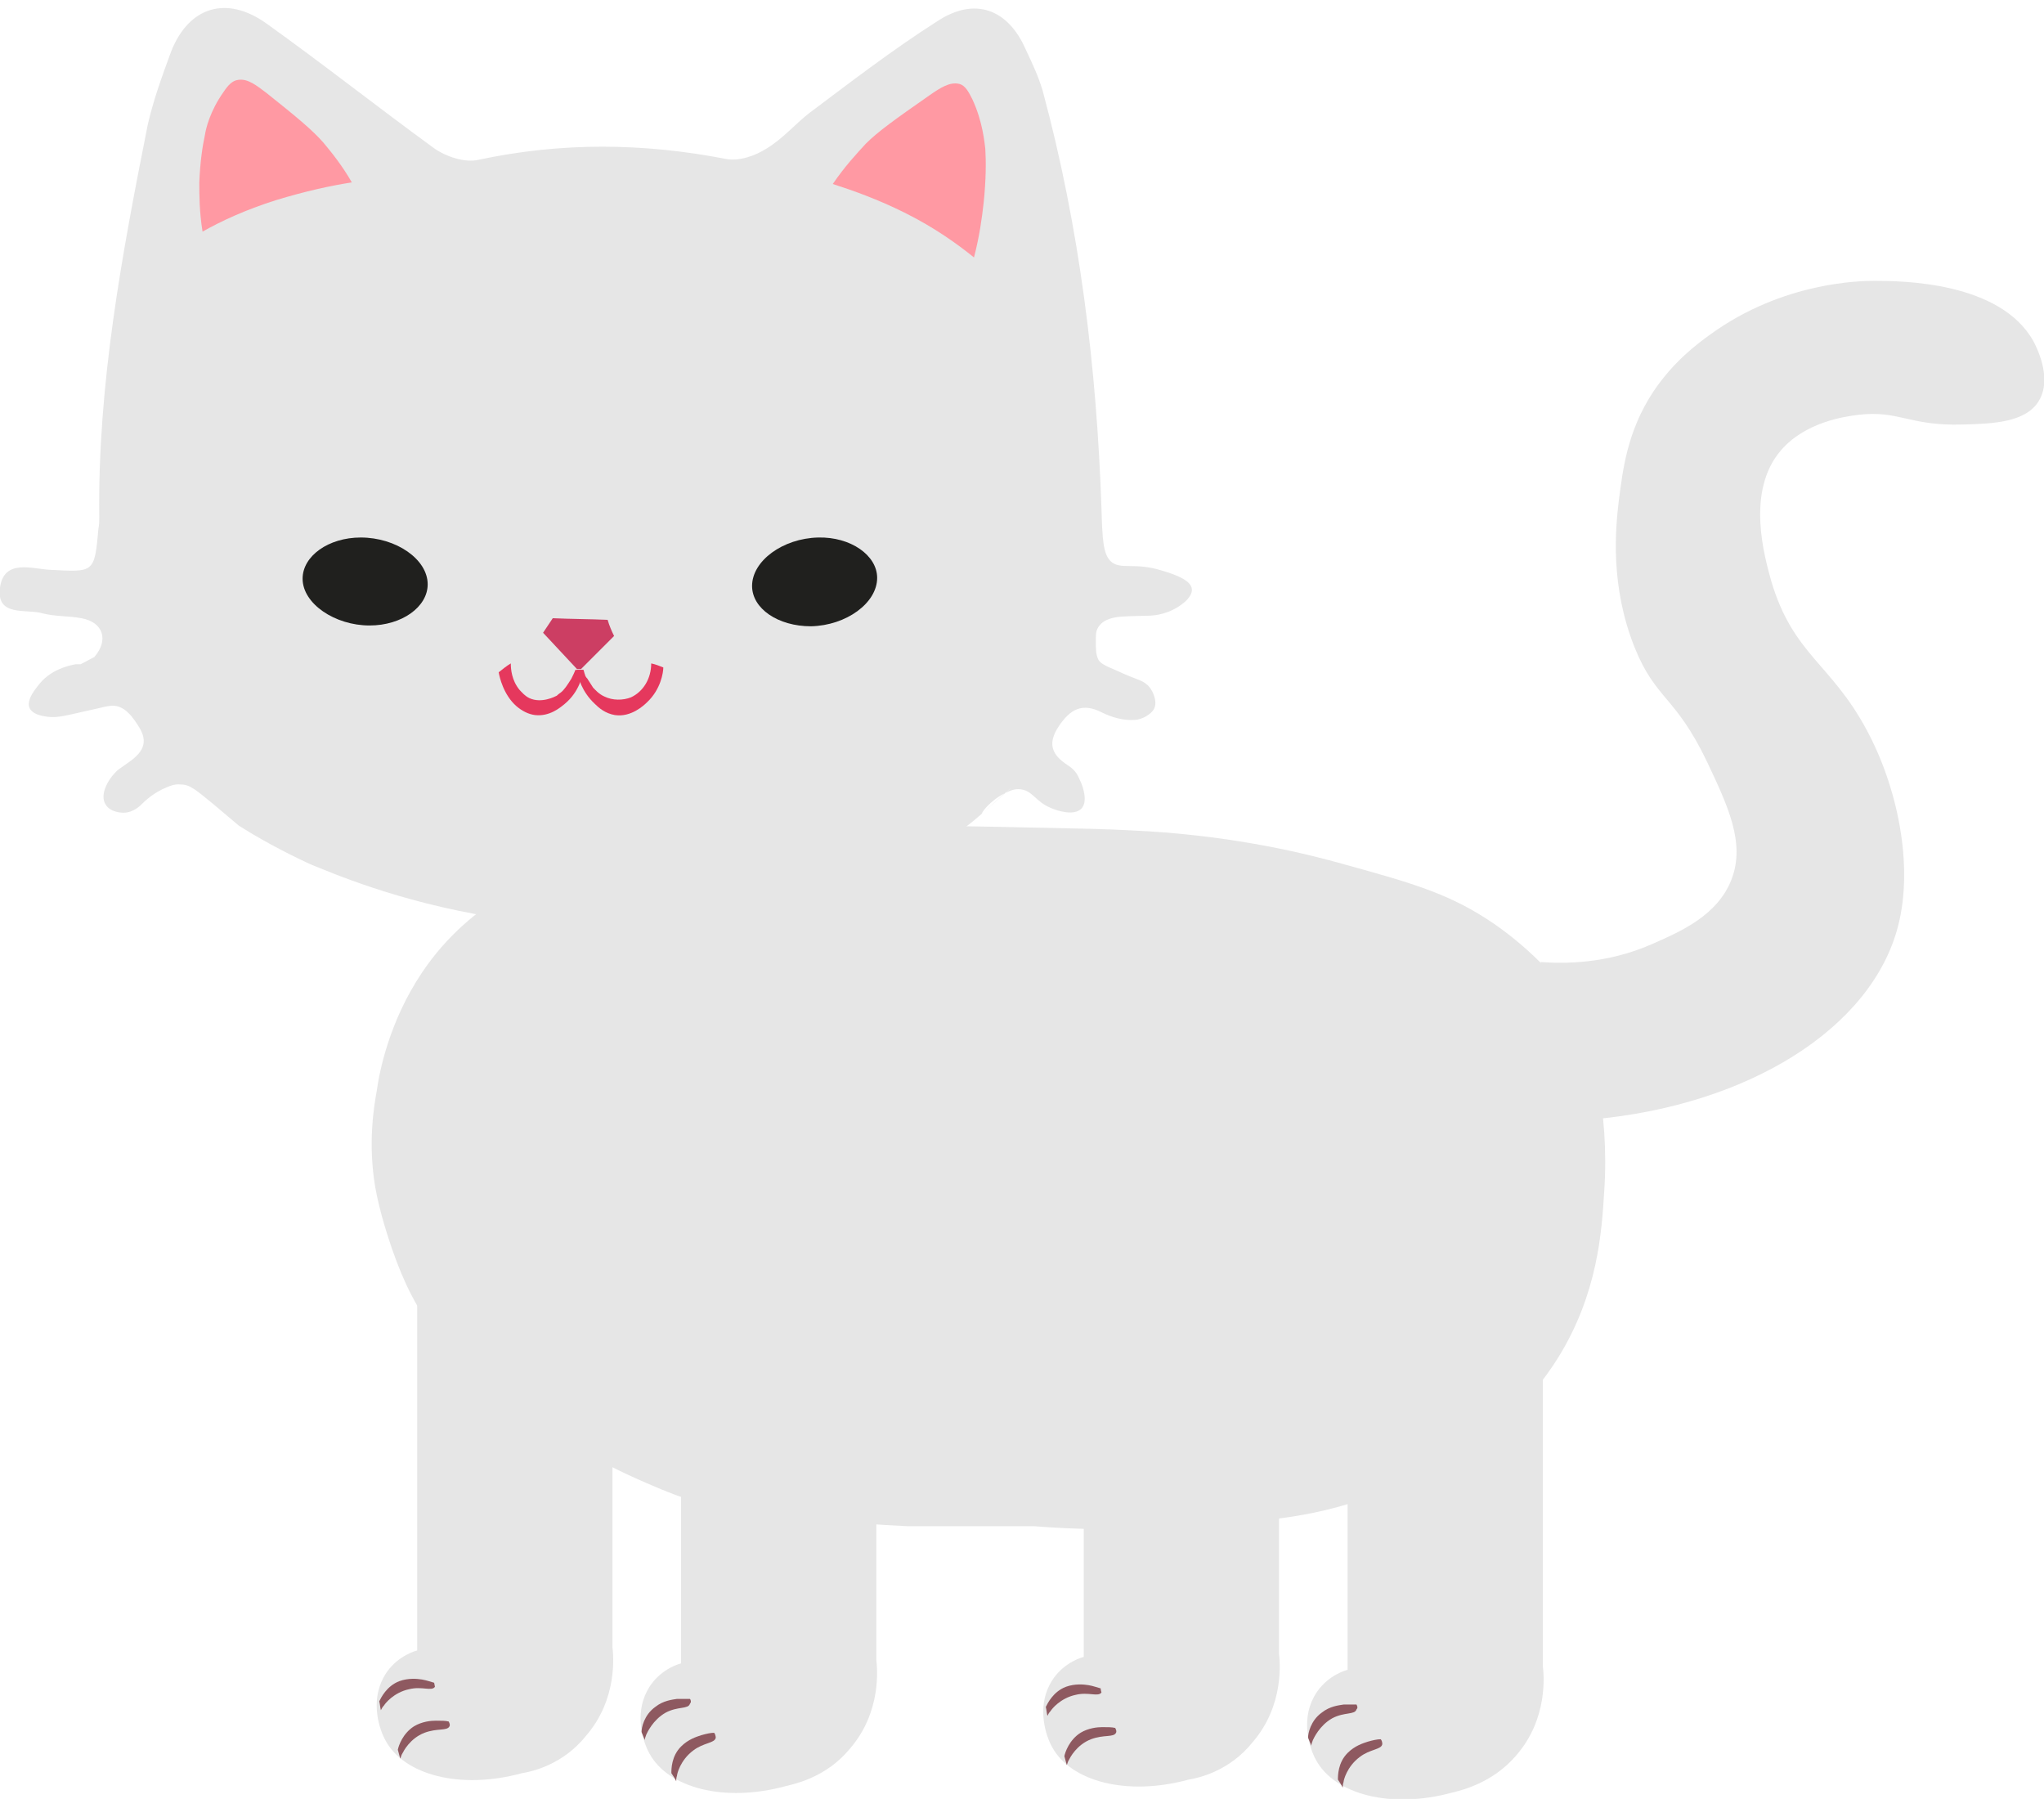<?xml version="1.0" encoding="utf-8"?>
<!-- Generator: Adobe Illustrator 23.0.3, SVG Export Plug-In . SVG Version: 6.00 Build 0)  -->
<svg version="1.1" xmlns="http://www.w3.org/2000/svg" xmlns:xlink="http://www.w3.org/1999/xlink" x="0px" y="0px"
	 viewBox="0 0 253.3 222.9" style="enable-background:new 0 0 253.3 222.9;" xml:space="preserve">
<style type="text/css">
	.st0{display:none;}
	.st1{display:inline;fill:#E6E6E6;}
	.st2{display:inline;}
	.st3{fill:#E6E6E6;}
	.st4{fill:#20201E;}
	.st5{fill:#CC3E63;}
	.st6{fill:#E5385D;}
	.st7{fill:#FF99A3;}
	.st8{fill:#8E5960;}
	.st9{display:inline;fill:#20201E;}
	.st10{display:inline;fill:#CC3E63;}
	.st11{display:inline;fill:#E5385D;}
	.st12{display:inline;fill:#FF99A3;}
	.st13{display:inline;fill:#D6D6D6;}
	.st14{display:inline;fill:#8E5960;}
</style>
<g id="cat_sit" class="st0">
	<path class="st1" d="M-18.1,203.7c0,0-2.6-5.8-9-12.1c-0.2-0.2-1.1-1.1-2.4-1.8c-0.2-0.1-0.5-0.2-0.9-0.4c-1.9-0.8-2.6-1.2-2.9-1.3
		c-2.5-0.9-7.5,5.8-8,6.4c-2.6,3.5-2.7,5.3-4.6,8.3c-0.2,0.4-0.9,1.4-1.2,2.9c-0.1,0.5-0.2,0.9-0.2,1.2c1,0.6,2.1,1.3,3.2,2.3
		c0.6,0.6,1.2,1.1,1.7,1.6c0,0,0.9,1.1,1.3,2.6c0.9,4.4-1.2,9-6,10.5c-5.4,1.7-11.2,3.3-16.8,3.6c-12.3,0.6-24.7,0.2-37.1,0.3
		c-5.2,0-9.8,1.4-13,5.4c-4.4,10,2.6,18.6,14.6,17.8c8.5-0.6,17-0.2,25.5-0.7c9.5-0.6,19-1.3,28.4-2.8c15-2.3,24.6-10.4,29.2-23.2
		c1.3-3.5,1.3-6.7,1.2-9.1C-15.4,210-17.1,206-18.1,203.7z"/>
	<g id="Ebene_2" class="st2">
		<path class="st3" d="M-37,198.8c3.7-5,4.9-10,5.9-13.7c0.3-1.1,0.9-3.8,1.2-7.4c1.1-12.1-2.4-22.7-3.6-26.3
			c-3.4-10.1-8.5-17.6-12.5-22.6c-2.3-2.4-5.4-5.5-9.5-8.7c-3.8-3-7.8-6.2-13.7-9.1c-7-3.4-14.6-5.5-22.7-6.3
			c-1.5-0.1-3.1-0.4-5.9-0.7c-9.2-1-21.2-2.2-35.6-1.5c-12.7,0.6-19.1,0.8-26.2,3.4c-5.9,2.1-15,5.5-21.1,14.6
			c-4.1,6.1-5.3,12.4-5.6,14.6c-0.4,2.2-1.1,6.6-0.2,12c0.6,3.3,1.6,6.2,2.1,7.7c0.8,2.3,1.6,4.1,2.1,5.1
			c3.9,7.8,9.5,12.3,12.1,14.3c3.9,3,7.3,4.7,12.5,7.3c3.7,1.8,6.5,3,8.6,3.8c9.1,3.7,18.6,7.1,26.1,9.7c2.5,0.3,6.4,0.4,11.1-0.3
			c-0.7,3.7-1.8,6.6-1.8,9.6c-0.1,7.2,3.9,12.5,11,13.2c8,0.8,16.1,0.5,24.2,0.2c8.9-0.4,17.4-3,25.5-6.6c3.6-1.6,6-3.3,7.3-4.2
			C-43.2,205.1-39.9,202.8-37,198.8z"/>
		<path class="st3" d="M46.3,119.4"/>
	</g>
	<g id="Ebene_5" class="st2">
	</g>
	<g id="Ebene_1" class="st2">
		<path class="st3" d="M-172.1,113.6c15.9,2.6,28.2,0.4,31.8-0.3c1-0.2,5.1-1,10.2-2.7c4.8-1.6,10.1-3.4,15.9-7.5
			c1.3-0.9,2.2-1.7,2.9-2.3c0,0,2.8-2.5,2.8-2.5c2.8-2.4-2.8,2.5-2.8,2.5c-0.1-0.1,1-1.6,2.8-2.5c0.6-0.3,1.2-0.6,2-0.5
			c1.5,0.2,1.8,1.5,3.7,2.3c0.9,0.4,2.9,1,3.8,0.1c0.8-0.8,0.3-2.6-0.2-3.6c-0.2-0.4-0.4-1.1-1.5-1.8c-2-1.3-2.5-2.7-1.1-4.8
			c1.4-2.1,2.9-3,5.4-1.7c1.2,0.6,2.7,1,4,0.9c0.9,0,2.3-0.8,2.5-1.6c0.3-0.8-0.3-2.3-1-2.8c-0.7-0.6-1.1-0.5-3.7-1.7
			c-1.7-0.7-2.1-1-2.3-1.4c-0.3-0.6-0.3-1.3-0.3-2.2c0-0.8,0-1.2,0.2-1.6c0.5-1,1.6-1.4,3-1.5c3.3-0.2,3.9,0.1,5.8-0.6
			c1.3-0.5,3-1.7,2.9-2.8c-0.1-1.2-2.4-1.9-3.7-2.3c-3.5-1.1-5.2,0-6.4-1.2c-0.9-0.9-1-2.8-1.1-6.5c-0.6-17.5-2.7-34.8-7.3-51.8
			c-0.5-1.7-1.3-3.4-2.1-5.1c-2.2-5-6.3-6.5-10.9-3.5c-5.5,3.5-10.7,7.5-15.9,11.4c-1.8,1.4-3.3,3.2-5.3,4.4c-1.4,0.9-3.4,1.6-5,1.3
			c-10.3-2-20.4-2.1-30.7,0.1c-1.7,0.4-4.1-0.4-5.6-1.5c-7-4.9-13.7-10.2-20.7-15.2c-4.9-3.5-9.6-2.1-11.8,3.5c-1.1,3-2.2,6-2.9,9.1
			c-3.2,16.1-6.2,32.1-6,48.6c0,0.5,0,0.9-0.1,1.4c-0.5,5.5-0.5,5.4-6,5.1c-2.3-0.1-5.8-1.5-6.3,2.2c-0.5,3.7,3.3,2.6,5.3,3.2
			c1.5,0.4,3.2,0.3,4.8,0.6c2.7,0.5,3.4,2.7,1.6,4.8l0,0c-0.6,0.3-1.1,0.6-1.7,0.9c-0.2,0-0.4,0-0.6,0c-1.1,0.2-3,0.7-4.4,2.3
			c-0.3,0.4-1.9,2.1-1.3,3.2c0.4,0.7,1.4,0.9,2.1,1c1.5,0.2,2.5-0.2,6.2-1c1.6-0.4,2-0.4,2.5-0.3c1.2,0.3,2,1.4,2.8,2.7
			c1.3,2.2-0.1,3.4-1.7,4.5c-1,0.7-0.9,0.6-1.3,1c-0.9,0.9-2,2.8-1.2,4c0.6,1,2.1,1,2.2,1c1.3,0,2.2-1,2.3-1.1
			c0.5-0.5,1.3-1.2,2.5-1.8c0.7-0.3,1.4-0.7,2.3-0.6c1.1,0,1.8,0.6,4,2.4c1.4,1.2,2.5,2.1,3.2,2.7c2.2,1.4,5.2,3.1,8.9,4.8
			C-192,108.1-183.8,111.7-172.1,113.6z"/>
		<path class="st4" d="M-139.8,72.6c0-3.1,3.8-5.9,8.2-6c4-0.1,7.3,2.2,7.3,5c0,3.1-3.8,5.9-8.2,6
			C-136.6,77.6-139.8,75.4-139.8,72.6z"/>
		<path class="st5" d="M-156.9,78.8c-1.4,1.4-2.7,2.7-4.1,4.1c-0.2,0-0.4,0-0.5,0c-1.4-1.5-2.8-3-4.2-4.5c0.4-0.6,0.8-1.2,1.2-1.8
			c2.3,0.1,4.5,0.1,6.8,0.2C-157.5,77.5-157.2,78.2-156.9,78.8z"/>
		<path class="st4" d="M-187.2,77.5c-4.3,0-8.3-2.7-8.3-5.8c0-2.8,3.2-5.1,7.2-5.1c4.4,0,8.3,2.7,8.3,5.8
			C-180,75.2-183.2,77.5-187.2,77.5z"/>
		<path class="st6" d="M-171.2,83.3c0.1,0.6,0.6,2.8,2.2,4.2c0.7,0.6,1.5,1,2.3,1.1c1.8,0.2,3.1-0.9,3.7-1.4
			c1.8-1.5,2.2-3.5,2.3-4.2c-0.3,0-0.7,0-1,0c-0.1,0.3-0.3,0.7-0.5,1.1c-0.5,0.8-0.9,1.4-1.3,1.7c0,0-0.3,0.2-0.5,0.4
			c-0.2,0.1-1.9,1-3.4,0.3c-0.6-0.3-0.9-0.7-1.2-1c-1-1.2-1.1-2.6-1.1-3.3C-170.2,82.5-170.7,82.9-171.2,83.3z"/>
		<path class="st6" d="M-150.8,82.7c0,0.6-0.3,2.7-2,4.3c-0.4,0.4-2,1.9-4,1.6c-1.2-0.2-2-0.9-2.5-1.4c-1.6-1.5-2.1-3.3-2.2-4.2
			c0.3,0,0.6,0,0.8,0c0.1,0.2,0.1,0.4,0.2,0.6c0,0.1,0.1,0.3,0.3,0.5c0.1,0.2,0.4,0.6,0.7,1.1c0.2,0.2,0.7,0.8,1.4,1.1
			c1,0.5,2.3,0.5,3.3,0.1c1.5-0.7,2.5-2.3,2.5-4.2C-151.8,82.3-151.3,82.5-150.8,82.7z"/>
		<path class="st7" d="M-207.9,28.7c2.3-1.3,5.3-2.7,9.1-3.9c3.6-1.1,6.8-1.8,9.4-2.2c-1.2-2.1-2.5-3.7-3.5-4.9
			c-1.3-1.5-3.2-3.1-7.1-6.2c-1.2-0.9-2.3-1.8-3.5-1.6c-0.7,0.1-1.2,0.6-1.8,1.5c-1.7,2.4-2.2,4.6-2.3,5.3c-0.3,1.4-0.6,3.3-0.7,5.9
			C-208.3,24.2-208.3,26.2-207.9,28.7z"/>
		<path class="st7" d="M-112.3,31.9c-2.1-1.7-4.9-3.7-8.5-5.5c-3.4-1.7-6.5-2.8-9-3.6c1.5-2.2,3-3.8,4.1-5c1.5-1.5,3.6-3,7.9-6
			c1.3-0.9,2.5-1.7,3.7-1.4c0.7,0.2,1.1,0.9,1.6,1.9c1.3,2.8,1.5,5.4,1.6,6.1c0.1,1.6,0.1,3.8-0.2,6.7
			C-111.3,26.9-111.6,29.2-112.3,31.9z"/>
	</g>
	<g id="Ebene_3" class="st2">
		<path class="st3" d="M-168.3,219.7c-7.7,2.1-14.6,0.2-16.9-4c-0.8-1.4-1.9-4.8-0.3-7.8c1.2-2.3,3.4-3.2,4.2-3.4
			c0-14.3,0-28.7,0-43c-1.4-3.3-0.9-7.1,1.3-9.9c3.3-4.1,8.4-3.6,8.7-3.6h1.9c6.8,0,12.3,5.5,12.3,12.3v43.8c0.1,0.9,0.7,6.4-3.3,11
			C-163.2,218.6-167,219.5-168.3,219.7z"/>
		<path class="st3" d="M62.9,179.4"/>
		<path class="st3" d="M-135.6,221.3c-7.7,2.1-14.6,0.2-16.9-4c-0.8-1.4-1.9-4.8-0.3-7.8c1.2-2.3,3.4-3.2,4.2-3.4
			c0-14.3,0-28.7,0-43c-1.4-3.3-0.9-7.1,1.3-9.9c3.3-4.1,8.4-3.6,8.7-3.6h1.9c6.8,0,12.3,5.5,12.3,12.3v43.8c0.1,0.9,0.7,6.4-3.3,11
			C-130.6,220.2-134.4,221-135.6,221.3z"/>
		<path class="st8" d="M-179.2,208.5c-0.4-0.1-0.9-0.3-1.5-0.4c-0.6-0.1-1.7-0.2-2.8,0.2c-1.6,0.6-2.3,2.1-2.5,2.5
			c0.1,0.4,0.1,0.7,0.2,1.1c0.1-0.2,0.2-0.4,0.4-0.6c0.1-0.2,1.2-1.6,3.1-2c1.6-0.4,2.8,0.3,3.2-0.3
			C-179.1,208.9-179.2,208.6-179.2,208.5z"/>
		<path class="st8" d="M-177.4,213.3c-0.4-0.1-0.9-0.1-1.6-0.1c-0.6,0-1.7,0.1-2.7,0.7c-1.4,0.9-1.9,2.4-2,2.9
			c0.1,0.4,0.2,0.7,0.3,1.1c0.1-0.2,0.1-0.4,0.3-0.7c0.1-0.2,0.9-1.8,2.7-2.5c1.6-0.6,2.8-0.2,3.1-0.8
			C-177.2,213.7-177.3,213.5-177.4,213.3z"/>
		<path class="st8" d="M-147.5,210.5c-0.4,0-0.9,0-1.6,0c-0.6,0.1-1.7,0.2-2.7,1c-1.4,1-1.7,2.6-1.7,3.1c0.1,0.3,0.3,0.7,0.4,1
			c0-0.2,0.1-0.4,0.2-0.7c0.1-0.2,0.8-1.8,2.4-2.7c1.5-0.8,2.8-0.4,3-1.1C-147.3,210.9-147.4,210.6-147.5,210.5z"/>
		<path class="st8" d="M-144.5,214.7c-0.4,0-0.9,0.1-1.6,0.3c-0.6,0.2-1.6,0.5-2.5,1.4c-1.2,1.2-1.2,2.8-1.2,3.3
			c0.2,0.3,0.4,0.6,0.6,1c0-0.2,0-0.4,0.1-0.7c0-0.2,0.4-1.9,2-3.1c1.3-1,2.7-0.9,2.8-1.6C-144.3,215.1-144.4,214.8-144.5,214.7z"/>
	</g>
</g>
<g id="cat_stand">
	<g id="Ebene_4">
		<path class="st3" d="M193.1,168.2c4.9-7.9,5.4-15.6,5.7-20.6c0.7-10.2-1.7-18.4-3.4-23.1c-2-2.7-5.3-6.6-10.2-10
			c-5.4-3.7-9.9-5-18.6-7.4c-4.6-1.3-13.1-3.4-24.3-4.1c-2-0.1-3.5-0.2-6.9-0.3c-18.1-0.4-27.2-0.6-35.8-0.2
			c-13,0.7-19.6,1-26.2,3.4c-5.9,2.1-15,5.5-21.1,14.6c-4.1,6.1-5.3,12.4-5.6,14.6c-0.4,2.2-1.1,6.6-0.2,12c0.6,3.3,1.6,6.2,2.1,7.7
			c0.8,2.3,1.6,4.1,2.1,5.1c3.9,7.8,9.5,12.3,12.1,14.3c3.9,3,7.3,4.7,12.5,7.3c1,0.5,2,1,2.9,1.4c0,0,3,1.4,5.7,2.4
			c3.2,1.2,13.9,3.1,28.5,3.8c5.2,0,10.4,0,15.7,0c4.9,0.4,11.7,0.6,19.7,0c7.6-0.6,14.3-0.8,22.1-3.7
			C175.2,183.4,186.2,179.3,193.1,168.2z"/>
		<path class="st3" d="M60.9,113.6c15.9,2.6,28.2,0.4,31.8-0.3c1-0.2,5.1-1,10.2-2.7c4.8-1.6,10.1-3.4,15.9-7.5
			c1.3-0.9,2.2-1.7,2.9-2.3c0,0,2.8-2.5,2.8-2.5c2.8-2.4-2.8,2.5-2.8,2.5c-0.1-0.1,1-1.6,2.8-2.5c0.6-0.3,1.2-0.6,2-0.5
			c1.5,0.2,1.8,1.5,3.7,2.3c0.9,0.4,2.9,1,3.8,0.1c0.8-0.8,0.3-2.6-0.2-3.6c-0.2-0.4-0.4-1.1-1.5-1.8c-2-1.3-2.5-2.7-1.1-4.8
			c1.4-2.1,2.9-3,5.4-1.7c1.2,0.6,2.7,1,4,0.9c0.9,0,2.3-0.8,2.5-1.6c0.3-0.8-0.3-2.3-1-2.8c-0.7-0.6-1.1-0.5-3.7-1.7
			c-1.7-0.7-2.1-1-2.3-1.4c-0.3-0.6-0.3-1.3-0.3-2.2c0-0.8,0-1.2,0.2-1.6c0.5-1,1.6-1.4,3-1.5c3.3-0.2,3.9,0.1,5.8-0.6
			c1.3-0.5,3-1.7,2.9-2.8c-0.1-1.2-2.4-1.9-3.7-2.3c-3.5-1.1-5.2,0-6.4-1.2c-0.9-0.9-1-2.8-1.1-6.5c-0.6-17.5-2.7-34.8-7.3-51.8
			c-0.5-1.7-1.3-3.4-2.1-5.1c-2.2-5-6.3-6.5-10.9-3.5c-5.5,3.5-10.7,7.5-15.9,11.4c-1.8,1.4-3.3,3.2-5.3,4.4c-1.4,0.9-3.4,1.6-5,1.3
			c-10.3-2-20.4-2.1-30.7,0.1c-1.7,0.4-4.1-0.4-5.6-1.5C46.7,13.2,40,7.9,33,2.9c-4.9-3.5-9.6-2.1-11.8,3.5c-1.1,3-2.2,6-2.9,9.1
			c-3.2,16.1-6.2,32.1-6,48.6c0,0.5,0,0.9-0.1,1.4c-0.5,5.5-0.5,5.4-6,5.1C4,70.5,0.5,69.2,0,72.8c-0.5,3.7,3.3,2.6,5.3,3.2
			c1.5,0.4,3.2,0.3,4.8,0.6c2.7,0.5,3.4,2.7,1.6,4.8l0,0c-0.6,0.3-1.1,0.6-1.7,0.9c-0.2,0-0.4,0-0.6,0c-1.1,0.2-3,0.7-4.4,2.3
			c-0.3,0.4-1.9,2.1-1.3,3.2c0.4,0.7,1.4,0.9,2.1,1c1.5,0.2,2.5-0.2,6.2-1c1.6-0.4,2-0.4,2.5-0.3c1.2,0.3,2,1.4,2.8,2.7
			c1.3,2.2-0.1,3.4-1.7,4.5c-1,0.7-0.9,0.6-1.3,1c-0.9,0.9-2,2.8-1.2,4c0.6,1,2.1,1,2.2,1c1.3,0,2.2-1,2.3-1.1
			c0.5-0.5,1.3-1.2,2.5-1.8c0.7-0.3,1.4-0.7,2.3-0.6c1.1,0,1.8,0.6,4,2.4c1.4,1.2,2.5,2.1,3.2,2.7c2.2,1.4,5.2,3.1,8.9,4.8
			C41,108.1,49.2,111.7,60.9,113.6z"/>
		<path class="st4" d="M93.2,72.6c0-3.1,3.8-5.9,8.2-6c4-0.1,7.3,2.2,7.3,5c0,3.1-3.8,5.9-8.2,6C96.4,77.6,93.2,75.4,93.2,72.6z"/>
		<path class="st5" d="M76.1,78.8c-1.4,1.4-2.7,2.7-4.1,4.1c-0.2,0-0.4,0-0.5,0c-1.4-1.5-2.8-3-4.2-4.5c0.4-0.6,0.8-1.2,1.2-1.8
			c2.3,0.1,4.5,0.1,6.8,0.2C75.5,77.5,75.8,78.2,76.1,78.8z"/>
		<path class="st4" d="M45.8,77.5c-4.3,0-8.3-2.7-8.3-5.8c0-2.8,3.2-5.1,7.2-5.1c4.4,0,8.3,2.7,8.3,5.8C53,75.2,49.8,77.5,45.8,77.5
			z"/>
		<path class="st6" d="M61.8,83.3c0.1,0.6,0.6,2.8,2.2,4.2c0.7,0.6,1.5,1,2.3,1.1c1.8,0.2,3.1-0.9,3.7-1.4c1.8-1.5,2.2-3.5,2.3-4.2
			c-0.3,0-0.7,0-1,0c-0.1,0.3-0.3,0.7-0.5,1.1c-0.5,0.8-0.9,1.4-1.3,1.7c0,0-0.3,0.2-0.5,0.4c-0.2,0.1-1.9,1-3.4,0.3
			c-0.6-0.3-0.9-0.7-1.2-1c-1-1.2-1.1-2.6-1.1-3.3C62.8,82.5,62.3,82.9,61.8,83.3z"/>
		<path class="st6" d="M82.2,82.7c0,0.6-0.3,2.7-2,4.3c-0.4,0.4-2,1.9-4,1.6c-1.2-0.2-2-0.9-2.5-1.4c-1.6-1.5-2.1-3.3-2.2-4.2
			c0.3,0,0.6,0,0.8,0c0.1,0.2,0.1,0.4,0.2,0.6c0,0.1,0.1,0.3,0.3,0.5c0.1,0.2,0.4,0.6,0.7,1.1c0.2,0.2,0.7,0.8,1.4,1.1
			c1,0.5,2.3,0.5,3.3,0.1c1.5-0.7,2.5-2.3,2.5-4.2C81.2,82.3,81.7,82.5,82.2,82.7z"/>
		<path class="st7" d="M25.1,28.7c2.3-1.3,5.3-2.7,9.1-3.9c3.6-1.1,6.8-1.8,9.4-2.2c-1.2-2.1-2.5-3.7-3.5-4.9
			c-1.3-1.5-3.2-3.1-7.1-6.2c-1.2-0.9-2.3-1.8-3.5-1.6c-0.7,0.1-1.2,0.6-1.8,1.5c-1.7,2.4-2.2,4.6-2.3,5.3c-0.3,1.4-0.6,3.3-0.7,5.9
			C24.7,24.2,24.7,26.2,25.1,28.7z"/>
		<path class="st7" d="M120.7,31.9c-2.1-1.7-4.9-3.7-8.5-5.5c-3.4-1.7-6.5-2.8-9-3.6c1.5-2.2,3-3.8,4.1-5c1.5-1.5,3.6-3,7.9-6
			c1.3-0.9,2.5-1.7,3.7-1.4c0.7,0.2,1.1,0.9,1.6,1.9c1.3,2.8,1.5,5.4,1.6,6.1c0.1,1.6,0.1,3.8-0.2,6.7
			C121.7,26.9,121.4,29.2,120.7,31.9z"/>
		<path class="st3" d="M64.7,219.7c-7.7,2.1-14.6,0.2-16.9-4c-0.8-1.4-1.9-4.8-0.3-7.8c1.2-2.3,3.4-3.2,4.2-3.4c0-14.3,0-28.7,0-43
			c-1.4-3.3-0.9-7.1,1.3-9.9c3.3-4.1,8.4-3.6,8.7-3.6h1.9c6.8,0,12.3,5.5,12.3,12.3v43.8c0.1,0.9,0.7,6.4-3.3,11
			C69.8,218.6,66,219.5,64.7,219.7z"/>
		<path class="st3" d="M97.4,221.3c-7.7,2.1-14.6,0.2-16.9-4c-0.8-1.4-1.9-4.8-0.3-7.8c1.2-2.3,3.4-3.2,4.2-3.4c0-14.3,0-28.7,0-43
			c-1.4-3.3-0.9-7.1,1.3-9.9c3.3-4.1,8.4-3.6,8.7-3.6h1.9c6.8,0,12.3,5.5,12.3,12.3v43.8c0.1,0.9,0.7,6.4-3.3,11
			C102.4,220.2,98.6,221,97.4,221.3z"/>
		<path class="st8" d="M53.8,208.5c-0.4-0.1-0.9-0.3-1.5-0.4c-0.6-0.1-1.7-0.2-2.8,0.2c-1.6,0.6-2.3,2.1-2.5,2.5
			c0.1,0.4,0.1,0.7,0.2,1.1c0.1-0.2,0.2-0.4,0.4-0.6c0.1-0.2,1.2-1.6,3.1-2c1.6-0.4,2.8,0.3,3.2-0.3
			C53.9,208.9,53.8,208.6,53.8,208.5z"/>
		<path class="st8" d="M55.6,213.3c-0.4-0.1-0.9-0.1-1.6-0.1c-0.6,0-1.7,0.1-2.7,0.7c-1.4,0.9-1.9,2.4-2,2.9
			c0.1,0.4,0.2,0.7,0.3,1.1c0.1-0.2,0.1-0.4,0.3-0.7c0.1-0.2,0.9-1.8,2.7-2.5c1.6-0.6,2.8-0.2,3.1-0.8
			C55.8,213.7,55.7,213.5,55.6,213.3z"/>
		<path class="st8" d="M85.5,210.5c-0.4,0-0.9,0-1.6,0c-0.6,0.1-1.7,0.2-2.7,1c-1.4,1-1.7,2.6-1.7,3.1c0.1,0.3,0.3,0.7,0.4,1
			c0-0.2,0.1-0.4,0.2-0.7c0.1-0.2,0.8-1.8,2.4-2.7c1.5-0.8,2.8-0.4,3-1.1C85.7,210.9,85.6,210.6,85.5,210.5z"/>
		<path class="st8" d="M88.5,214.7c-0.4,0-0.9,0.1-1.6,0.3c-0.6,0.2-1.6,0.5-2.5,1.4c-1.2,1.2-1.2,2.8-1.2,3.3
			c0.2,0.3,0.4,0.6,0.6,1c0-0.2,0-0.4,0.1-0.7c0-0.2,0.4-1.9,2-3.1c1.3-1,2.7-0.9,2.8-1.6C88.7,215.1,88.6,214.8,88.5,214.7z"/>
		<path class="st3" d="M204.9,116.9c-5.8,2.6-11.2,2.5-14,2.3c2.1,6.5,4.2,13,6.4,19.5c19.2-1.7,34.6-11.2,37.9-23.9
			c2-7.6-0.1-17.4-3.9-24.4c-4.4-8.2-9.1-9.3-11.8-18.4c-0.8-2.9-3.2-11.1,1.2-16.2c3-3.5,7.9-4.2,9.6-4.4c5-0.6,6.3,1.4,12.9,1.2
			c3.6-0.1,7.9-0.2,9.5-3c1.7-2.9-0.5-6.9-0.7-7.3c-4.1-7.4-16.3-7.5-19.7-7.5c-1.7,0-11.3,0.1-20.3,6.6c-1.8,1.3-4.6,3.4-7.1,7.1
			c-3.3,5-3.8,9.8-4.3,13.6c-0.4,3.4-1.1,10.5,2,18.2c2.6,6.4,5,5.9,8.9,14c2.6,5.5,4.8,10.1,3.1,14.6
			C212.9,113.4,208.3,115.4,204.9,116.9z"/>
		<path class="st3" d="M147.3,220.5c-7.7,2.1-14.6,0.2-16.9-4c-0.8-1.4-1.9-4.8-0.3-7.8c1.2-2.3,3.4-3.2,4.2-3.4c0-14.3,0-28.7,0-43
			c-1.4-3.3-0.9-7.1,1.3-9.9c3.3-4.1,8.4-3.6,8.7-3.6h1.9c6.8,0,12.3,5.5,12.3,12.3v43.8c0.1,0.9,0.7,6.4-3.3,11
			C152.4,219.4,148.6,220.3,147.3,220.5z"/>
		<path class="st3" d="M180,222.1c-7.7,2.1-14.6,0.2-16.9-4c-0.8-1.4-1.9-4.8-0.3-7.8c1.2-2.3,3.4-3.2,4.2-3.4c0-14.3,0-28.7,0-43
			c-1.4-3.3-0.9-7.1,1.3-9.9c3.3-4.1,8.4-3.6,8.7-3.6h1.9c6.8,0,12.3,5.5,12.3,12.3v43.8c0.1,0.9,0.7,6.4-3.3,11
			C185,220.9,181.2,221.8,180,222.1z"/>
		<path class="st8" d="M136.4,209.2c-0.4-0.1-0.9-0.3-1.5-0.4c-0.6-0.1-1.7-0.2-2.8,0.2c-1.6,0.6-2.3,2.1-2.5,2.5
			c0.1,0.4,0.1,0.7,0.2,1.1c0.1-0.2,0.2-0.4,0.4-0.6c0.1-0.2,1.2-1.6,3.1-2c1.6-0.4,2.8,0.3,3.2-0.3
			C136.5,209.7,136.4,209.4,136.4,209.2z"/>
		<path class="st8" d="M138.2,214.1c-0.4-0.1-0.9-0.1-1.6-0.1c-0.6,0-1.7,0.1-2.7,0.7c-1.4,0.9-1.9,2.4-2,2.9
			c0.1,0.4,0.2,0.7,0.3,1.1c0.1-0.2,0.1-0.4,0.3-0.7c0.1-0.2,0.9-1.8,2.7-2.5c1.6-0.6,2.8-0.2,3.1-0.8
			C138.4,214.5,138.3,214.3,138.2,214.1z"/>
		<path class="st8" d="M168.1,211.2c-0.4,0-0.9,0-1.6,0c-0.6,0.1-1.7,0.2-2.7,1c-1.4,1-1.7,2.6-1.7,3.1c0.1,0.3,0.3,0.7,0.4,1
			c0-0.2,0.1-0.4,0.2-0.7c0.1-0.2,0.8-1.8,2.4-2.7c1.5-0.8,2.8-0.4,3-1.1C168.3,211.6,168.2,211.4,168.1,211.2z"/>
		<path class="st8" d="M171.1,215.5c-0.4,0-0.9,0.1-1.6,0.3c-0.6,0.2-1.6,0.5-2.5,1.4c-1.2,1.2-1.2,2.8-1.2,3.3
			c0.2,0.3,0.4,0.6,0.6,1c0-0.2,0-0.4,0.1-0.7c0-0.2,0.4-1.9,2-3.1c1.3-1,2.7-0.9,2.8-1.6C171.3,215.8,171.2,215.6,171.1,215.5z"/>
	</g>
</g>
<g id="cat_walk_2" class="st0">
	<path class="st1" d="M662.7,119.1"/>
	<path class="st1" d="M679.3,179.1"/>
	<path class="st1" d="M677.2,113.4c15.9,2.6,28.2,0.4,31.8-0.3c1-0.2,5.1-1,10.2-2.7c4.8-1.6,10.1-3.4,15.9-7.5
		c1.3-0.9,2.2-1.7,2.9-2.3c0,0,2.8-2.5,2.8-2.5c2.8-2.4-2.8,2.5-2.8,2.5c-0.1-0.1,1-1.6,2.8-2.5c0.6-0.3,1.2-0.6,2-0.5
		c1.5,0.2,1.8,1.5,3.7,2.3c0.9,0.4,2.9,1,3.8,0.1c0.8-0.8,0.3-2.6-0.2-3.6c-0.2-0.4-0.4-1.1-1.5-1.8c-2-1.3-2.5-2.7-1.1-4.8
		c1.4-2.1,2.9-3,5.4-1.7c1.2,0.6,2.7,1,4,0.9c0.9,0,2.3-0.8,2.5-1.6c0.3-0.8-0.3-2.3-1-2.8c-0.7-0.6-1.1-0.5-3.7-1.7
		c-1.7-0.7-2.1-1-2.3-1.4c-0.3-0.6-0.3-1.3-0.3-2.2c0-0.8,0-1.2,0.2-1.6c0.5-1,1.6-1.4,3-1.5c3.3-0.2,3.9,0.1,5.8-0.6
		c1.3-0.5,3-1.7,2.9-2.8c-0.1-1.2-2.4-1.9-3.7-2.3c-3.5-1.1-5.2,0-6.4-1.2c-0.9-0.9-1-2.8-1.1-6.5c-0.6-17.5-2.7-34.8-7.3-51.8
		c-0.5-1.7-1.3-3.4-2.1-5.1c-2.2-5-6.3-6.5-10.9-3.5c-5.5,3.5-10.7,7.5-15.9,11.4c-1.8,1.4-3.3,3.2-5.3,4.4c-1.4,0.9-3.4,1.6-5,1.3
		c-10.3-2-20.4-2.1-30.7,0.1c-1.7,0.4-4.1-0.4-5.6-1.5c-7-4.9-13.7-10.2-20.7-15.2c-4.9-3.5-9.6-2.1-11.8,3.5c-1.1,3-2.2,6-2.9,9.1
		c-3.2,16.1-6.2,32.1-6,48.6c0,0.5,0,0.9-0.1,1.4c-0.5,5.5-0.5,5.4-6,5.1c-2.3-0.1-5.8-1.5-6.3,2.2c-0.5,3.7,3.3,2.6,5.3,3.2
		c1.5,0.4,3.2,0.3,4.8,0.6c2.7,0.5,3.4,2.7,1.6,4.8l0,0c-0.6,0.3-1.1,0.6-1.7,0.9c-0.2,0-0.4,0-0.6,0c-1.1,0.2-3,0.7-4.4,2.3
		c-0.3,0.4-1.9,2.1-1.3,3.2c0.4,0.7,1.4,0.9,2.1,1c1.5,0.2,2.5-0.2,6.2-1c1.6-0.4,2-0.4,2.5-0.3c1.2,0.3,2,1.4,2.8,2.7
		c1.3,2.2-0.1,3.4-1.7,4.5c-1,0.7-0.9,0.6-1.3,1c-0.9,0.9-2,2.8-1.2,4c0.6,1,2.1,1,2.2,1c1.3,0,2.2-1,2.3-1.1
		c0.5-0.5,1.3-1.2,2.5-1.8c0.7-0.3,1.4-0.7,2.3-0.6c1.1,0,1.8,0.6,4,2.4c1.4,1.2,2.5,2.1,3.2,2.7c2.2,1.4,5.2,3.1,8.9,4.8
		C657.3,107.8,665.6,111.5,677.2,113.4z"/>
	<path class="st9" d="M709.5,72.3c0-3.1,3.8-5.9,8.2-6c4-0.1,7.3,2.2,7.3,5c0,3.1-3.8,5.9-8.2,6C712.8,77.4,709.5,75.2,709.5,72.3z"
		/>
	<path class="st10" d="M692.4,78.6c-1.4,1.4-2.7,2.7-4.1,4.1c-0.2,0-0.4,0-0.5,0c-1.4-1.5-2.8-3-4.2-4.5c0.4-0.6,0.8-1.2,1.2-1.8
		c2.3,0.1,4.5,0.1,6.8,0.2C691.8,77.3,692.1,77.9,692.4,78.6z"/>
	<path class="st9" d="M662.1,77.3c-4.3,0-8.3-2.7-8.3-5.8c0-2.8,3.2-5.1,7.2-5.1c4.4,0,8.3,2.7,8.3,5.8
		C669.3,75,666.1,77.3,662.1,77.3z"/>
	<path class="st11" d="M678.1,83.1c0.1,0.6,0.6,2.8,2.2,4.2c0.7,0.6,1.5,1,2.3,1.1c1.8,0.2,3.1-0.9,3.7-1.4c1.8-1.5,2.2-3.5,2.3-4.2
		c-0.3,0-0.7,0-1,0c-0.1,0.3-0.3,0.7-0.5,1.1c-0.5,0.8-0.9,1.4-1.3,1.7c0,0-0.3,0.2-0.5,0.4c-0.2,0.1-1.9,1-3.4,0.3
		c-0.6-0.3-0.9-0.7-1.2-1c-1-1.2-1.1-2.6-1.1-3.3C679.1,82.3,678.6,82.7,678.1,83.1z"/>
	<path class="st11" d="M698.5,82.4c0,0.6-0.3,2.7-2,4.3c-0.4,0.4-2,1.9-4,1.6c-1.2-0.2-2-0.9-2.5-1.4c-1.6-1.5-2.1-3.3-2.2-4.2
		c0.3,0,0.6,0,0.8,0c0,0.2,0.1,0.4,0.2,0.6c0,0.1,0.1,0.3,0.3,0.5c0.1,0.2,0.4,0.6,0.7,1.1c0.2,0.2,0.7,0.8,1.4,1.1
		c1,0.5,2.3,0.5,3.3,0.1c1.5-0.7,2.5-2.3,2.5-4.2C697.6,82.1,698.1,82.3,698.5,82.4z"/>
	<path class="st12" d="M641.4,28.5c2.3-1.3,5.3-2.7,9.1-3.9c3.6-1.1,6.8-1.8,9.4-2.2c-1.2-2.1-2.5-3.7-3.5-4.9
		c-1.3-1.5-3.2-3.1-7.1-6.2c-1.2-0.9-2.3-1.8-3.5-1.6c-0.7,0.1-1.2,0.6-1.8,1.5c-1.7,2.4-2.2,4.6-2.3,5.3c-0.3,1.4-0.6,3.3-0.7,5.9
		C641,23.9,641.1,26,641.4,28.5z"/>
	<path class="st12" d="M737,31.6c-2.1-1.7-4.9-3.7-8.5-5.5c-3.4-1.7-6.5-2.8-9-3.6c1.5-2.2,3-3.8,4.1-5c1.5-1.5,3.6-3,7.9-6
		c1.3-0.9,2.5-1.7,3.7-1.4c0.7,0.2,1.1,0.9,1.6,1.9c1.3,2.8,1.5,5.4,1.6,6.1c0.1,1.6,0.1,3.8-0.2,6.7C738,26.7,737.7,29,737,31.6z"
		/>
	<path class="st13" d="M714.7,222.2c-7.1,3.7-14.2,3.3-17.3-0.3c-1-1.2-2.9-4.2-1.9-7.6c0.7-2.5,2.7-3.8,3.4-4.3
		c-3-14-6.1-28-9.1-42c-2.1-2.9-2.4-6.8-0.8-9.9c2.3-4.7,7.4-5.3,7.8-5.4l1.8-0.4c6.7-1.4,13.2,2.8,14.7,9.4l9.3,42.8
		c0.3,0.9,2,6.1-0.9,11.4C719.4,220,715.8,221.7,714.7,222.2z"/>
	<path class="st1" d="M651.1,206.7c-7-3.8-10.6-9.9-9.4-14.6c0.4-1.5,1.9-4.8,5.2-5.8c2.5-0.8,4.7,0.1,5.4,0.5
		c10-10.3,19.9-20.6,29.9-30.9c1.3-3.3,4.3-5.7,7.8-6.2c5.2-0.7,8.6,3.2,8.8,3.5l1.3,1.3c4.9,4.7,5,12.6,0.3,17.4L670,203.4
		c-0.6,0.7-4,5-10,5.6C655.5,209.4,652.1,207.4,651.1,206.7z"/>
	<path class="st14" d="M701.6,213.5c-0.4,0-0.9-0.1-1.6,0c-0.6,0.1-1.7,0.2-2.7,0.8c-1.4,1-1.8,2.5-1.9,3c0.1,0.4,0.3,0.7,0.4,1.1
		c0-0.2,0.1-0.4,0.2-0.7c0.1-0.2,0.8-1.8,2.6-2.6c1.5-0.7,2.8-0.3,3-1C701.7,213.9,701.6,213.7,701.6,213.5z"/>
	<path class="st14" d="M704.4,217.9c-0.4,0-0.9,0.1-1.6,0.2c-0.6,0.2-1.7,0.4-2.5,1.3c-1.2,1.2-1.3,2.8-1.4,3.3
		c0.2,0.3,0.4,0.7,0.6,1c0-0.2,0.1-0.4,0.1-0.7c0.1-0.2,0.5-1.9,2.1-3c1.4-0.9,2.7-0.8,2.9-1.5C704.6,218.2,704.5,218,704.4,217.9z"
		/>
	<path class="st14" d="M650,190.7c-0.3-0.3-0.6-0.7-1.2-1.1c-0.5-0.4-1.4-1-2.6-1.2c-1.7-0.2-3,0.7-3.4,1c-0.1,0.4-0.3,0.7-0.4,1.1
		c0.1-0.1,0.4-0.2,0.6-0.3c0.2-0.1,1.8-0.8,3.6-0.3c1.6,0.5,2.3,1.6,2.9,1.3C649.9,191.1,650,190.8,650,190.7z"/>
	<path class="st14" d="M649.2,195.8c-0.3-0.2-0.7-0.6-1.3-0.9c-0.6-0.3-1.5-0.8-2.7-0.7c-1.7,0.1-2.8,1.2-3.2,1.6
		c-0.1,0.4-0.2,0.7-0.2,1.1c0.1-0.1,0.3-0.3,0.6-0.4c0.2-0.1,1.7-1.1,3.6-0.8c1.7,0.2,2.6,1.2,3.1,0.8
		C649.2,196.3,649.2,196,649.2,195.8z"/>
	<path class="st1" d="M821.2,116.7c-5.8,2.6-11.2,2.5-14,2.3c2.1,6.5,4.2,13,6.4,19.5c19.2-1.7,34.6-11.2,37.9-23.9
		c2-7.6-0.1-17.4-3.9-24.4c-4.4-8.2-9.1-9.3-11.8-18.4c-0.8-2.9-3.2-11.1,1.2-16.2c3-3.5,7.9-4.2,9.6-4.4c5-0.6,6.3,1.4,12.9,1.2
		c3.6-0.1,7.9-0.2,9.5-3c1.7-2.9-0.5-6.9-0.7-7.3c-4.1-7.4-16.3-7.5-19.7-7.5c-1.7,0-11.3,0.1-20.3,6.6c-1.8,1.3-4.6,3.4-7.1,7.1
		c-3.3,5-3.8,9.8-4.3,13.6c-0.4,3.4-1.1,10.5,2,18.2c2.6,6.4,5,5.9,8.9,14c2.6,5.5,4.8,10.1,3.1,14.6
		C829.2,113.2,824.7,115.2,821.2,116.7z"/>
	<path class="st13" d="M822.1,210.7c-4.4,6.7-10.8,9.8-15.3,8.1c-1.5-0.6-4.6-2.3-5.3-5.7c-0.5-2.5,0.5-4.6,0.9-5.4
		c-9.5-10.8-18.9-21.6-28.4-32.3c-3.2-1.6-5.4-4.8-5.5-8.3c-0.3-5.2,3.9-8.3,4.2-8.5l1.4-1.2c5.1-4.5,12.9-4,17.4,1.1l28.9,32.9
		c0.7,0.6,4.7,4.4,4.8,10.4C825.2,206.6,822.9,209.7,822.1,210.7z"/>
	<path class="st1" d="M773.7,225.5c-7.8,1.5-14.5-0.9-16.5-5.3c-0.7-1.5-1.6-4.9,0.4-7.8c1.4-2.2,3.7-2.9,4.5-3.1
		c1.1-14.3,2.2-28.6,3.4-42.9c-1.1-3.4-0.3-7.2,2.1-9.8c3.6-3.8,8.7-3,9-2.9l1.8,0.1c6.8,0.5,11.9,6.5,11.3,13.3l-3.4,43.7
		c0,0.9,0.1,6.4-4.1,10.7C778.8,224.8,774.9,225.4,773.7,225.5z"/>
	<path class="st1" d="M809.5,168c4.9-7.9,5.4-15.6,5.7-20.6c0.7-10.2-1.7-18.4-3.4-23.1c-2-2.7-5.3-6.6-10.2-10
		c-5.4-3.7-9.9-5-18.6-7.4c-4.6-1.3-13.1-3.4-24.3-4.1c-2-0.1-3.5-0.2-6.9-0.3c-18.1-0.4-27.2-0.6-35.8-0.2c-13,0.7-19.6,1-26.2,3.4
		c-5.9,2.1-15,5.5-21.1,14.6c-4.1,6.1-5.3,12.4-5.6,14.6c-0.4,2.2-1.1,6.6-0.2,12c0.6,3.3,1.6,6.2,2.1,7.7c0.8,2.3,1.6,4.1,2.1,5.1
		c3.9,7.8,9.5,12.3,12.1,14.3c3.9,3,7.3,4.7,12.5,7.3c1,0.5,2,1,2.9,1.4c0,0,3,1.4,5.7,2.4c3.2,1.2,13.9,3.1,28.5,3.8
		c5.2,0,10.4,0,15.7,0c4.9,0.4,11.7,0.6,19.7,0c7.6-0.6,14.3-0.8,22.1-3.7C791.5,183.2,802.6,179.1,809.5,168z"/>
	<path class="st14" d="M806.5,209.5c-0.4,0.1-0.9,0.4-1.4,0.7c-0.5,0.3-1.4,1-2,2c-0.8,1.5-0.3,3.1-0.2,3.5c0.3,0.2,0.6,0.5,0.9,0.7
		c0-0.2-0.1-0.4-0.1-0.7c0-0.2-0.1-2,1-3.5c1-1.4,2.3-1.6,2.2-2.3C806.8,209.8,806.6,209.6,806.5,209.5z"/>
	<path class="st14" d="M811.1,211.9c-0.3,0.2-0.8,0.5-1.3,1c-0.4,0.4-1.2,1.2-1.6,2.3c-0.5,1.6,0.2,3.1,0.4,3.5
		c0.3,0.2,0.6,0.4,1,0.6c-0.1-0.2-0.2-0.4-0.2-0.7c-0.1-0.2-0.5-1.9,0.4-3.6c0.8-1.5,2-2,1.8-2.7C811.4,212.2,811.2,212,811.1,211.9
		z"/>
	<path class="st14" d="M762.6,213.8c-0.4-0.1-0.9-0.1-1.6-0.1c-0.6,0-1.7,0.1-2.7,0.7c-1.4,0.9-1.9,2.5-2,2.9
		c0.1,0.4,0.2,0.7,0.4,1.1c0.1-0.2,0.1-0.4,0.3-0.7c0.1-0.2,0.9-1.8,2.6-2.5c1.5-0.7,2.8-0.2,3.1-0.9
		C762.8,214.2,762.7,213.9,762.6,213.8z"/>
	<path class="st14" d="M765.3,218.2c-0.4,0-0.9,0-1.6,0.2c-0.6,0.1-1.7,0.4-2.6,1.2c-1.3,1.1-1.4,2.7-1.5,3.2c0.2,0.3,0.4,0.7,0.5,1
		c0-0.2,0.1-0.4,0.2-0.7c0.1-0.2,0.6-1.9,2.2-2.9c1.4-0.9,2.8-0.7,2.9-1.4C765.5,218.6,765.4,218.4,765.3,218.2z"/>
</g>
<g id="cat_walk_1" class="st0">
	<path class="st1" d="M339,122.3"/>
	<path class="st1" d="M355.6,182.3"/>
	<path class="st1" d="M353.6,116.5c15.9,2.6,28.2,0.4,31.8-0.3c1-0.2,5.1-1,10.2-2.7c4.8-1.6,10.1-3.4,15.9-7.5
		c1.3-0.9,2.2-1.7,2.9-2.3c0,0,2.8-2.5,2.8-2.5c2.8-2.4-2.8,2.5-2.8,2.5c-0.1-0.1,1-1.6,2.8-2.5c0.6-0.3,1.2-0.6,2-0.5
		c1.5,0.2,1.8,1.5,3.7,2.3c0.9,0.4,2.9,1,3.8,0.1c0.8-0.8,0.3-2.6-0.2-3.6c-0.2-0.4-0.4-1.1-1.5-1.8c-2-1.3-2.5-2.7-1.1-4.8
		c1.4-2.1,2.9-3,5.4-1.7c1.2,0.6,2.7,1,4,0.9c0.9,0,2.3-0.8,2.5-1.6c0.3-0.8-0.3-2.3-1-2.8c-0.7-0.6-1.1-0.5-3.7-1.7
		c-1.7-0.7-2.1-1-2.3-1.4c-0.3-0.6-0.3-1.3-0.3-2.2c0-0.8,0-1.2,0.2-1.6c0.5-1,1.6-1.4,3-1.5c3.3-0.2,3.9,0.1,5.8-0.6
		c1.3-0.5,3-1.7,2.9-2.8c-0.1-1.2-2.4-1.9-3.7-2.3c-3.5-1.1-5.2,0-6.4-1.2c-0.9-0.9-1-2.8-1.1-6.5c-0.6-17.5-2.7-34.8-7.3-51.8
		c-0.5-1.7-1.3-3.4-2.1-5.1c-2.2-5-6.3-6.5-10.9-3.5c-5.5,3.5-10.7,7.5-15.9,11.4c-1.8,1.4-3.3,3.2-5.3,4.4c-1.4,0.9-3.4,1.6-5,1.3
		c-10.3-2-20.4-2.1-30.7,0.1c-1.7,0.4-4.1-0.4-5.6-1.5c-7-4.9-13.7-10.2-20.7-15.2c-4.9-3.5-9.6-2.1-11.8,3.5c-1.1,3-2.2,6-2.9,9.1
		c-3.2,16.1-6.2,32.1-6,48.6c0,0.5,0,0.9-0.1,1.4c-0.5,5.5-0.5,5.4-6,5.1c-2.3-0.1-5.8-1.5-6.3,2.2c-0.5,3.7,3.3,2.6,5.3,3.2
		c1.5,0.4,3.2,0.3,4.8,0.6c2.7,0.5,3.4,2.7,1.6,4.8l0,0c-0.6,0.3-1.1,0.6-1.7,0.9c-0.2,0-0.4,0-0.6,0c-1.1,0.2-3,0.7-4.4,2.3
		c-0.3,0.4-1.9,2.1-1.3,3.2c0.4,0.7,1.4,0.9,2.1,1c1.5,0.2,2.5-0.2,6.2-1c1.6-0.4,2-0.4,2.5-0.3c1.2,0.3,2,1.4,2.8,2.7
		c1.3,2.2-0.1,3.4-1.7,4.5c-1,0.7-0.9,0.6-1.3,1c-0.9,0.9-2,2.8-1.2,4c0.6,1,2.1,1,2.2,1c1.3,0,2.2-1,2.3-1.1
		c0.5-0.5,1.3-1.2,2.5-1.8c0.7-0.3,1.4-0.7,2.3-0.6c1.1,0,1.8,0.6,4,2.4c1.4,1.2,2.5,2.1,3.2,2.7c2.2,1.4,5.2,3.1,8.9,4.8
		C333.7,110.9,341.9,114.6,353.6,116.5z"/>
	<path class="st9" d="M385.8,75.5c0-3.1,3.8-5.9,8.2-6c4-0.1,7.3,2.2,7.3,5c0,3.1-3.8,5.9-8.2,6C389.1,80.5,385.9,78.3,385.8,75.5z"
		/>
	<path class="st10" d="M368.7,81.7c-1.4,1.4-2.7,2.7-4.1,4.1c-0.2,0-0.4,0-0.5,0c-1.4-1.5-2.8-3-4.2-4.5c0.4-0.6,0.8-1.2,1.2-1.8
		c2.3,0.1,4.5,0.1,6.8,0.2C368.2,80.4,368.5,81.1,368.7,81.7z"/>
	<path class="st9" d="M338.5,80.4c-4.3,0-8.3-2.7-8.3-5.8c0-2.8,3.2-5.1,7.2-5.1c4.4,0,8.3,2.7,8.3,5.8
		C345.7,78.1,342.5,80.4,338.5,80.4z"/>
	<path class="st11" d="M354.5,86.2c0.1,0.6,0.6,2.8,2.2,4.2c0.7,0.6,1.5,1,2.3,1.1c1.8,0.2,3.1-0.9,3.7-1.4c1.8-1.5,2.2-3.5,2.3-4.2
		c-0.3,0-0.7,0-1,0c-0.1,0.3-0.3,0.7-0.5,1.1c-0.5,0.8-0.9,1.4-1.3,1.7c0,0-0.3,0.2-0.5,0.4c-0.2,0.1-1.9,1-3.4,0.3
		c-0.6-0.3-0.9-0.7-1.2-1c-1-1.2-1.1-2.6-1.1-3.3C355.4,85.4,355,85.8,354.5,86.2z"/>
	<path class="st11" d="M374.9,85.6c0,0.6-0.3,2.7-2,4.3c-0.4,0.4-2,1.9-4,1.6c-1.2-0.2-2-0.9-2.5-1.4c-1.6-1.5-2.1-3.3-2.2-4.2
		c0.3,0,0.6,0,0.8,0c0,0.2,0.1,0.4,0.2,0.6c0,0.1,0.1,0.3,0.3,0.5c0.1,0.2,0.4,0.6,0.7,1.1c0.2,0.2,0.7,0.8,1.4,1.1
		c1,0.5,2.3,0.5,3.3,0.1c1.5-0.7,2.5-2.3,2.5-4.2C373.9,85.2,374.4,85.4,374.9,85.6z"/>
	<path class="st12" d="M317.7,31.6c2.3-1.3,5.3-2.7,9.1-3.9c3.6-1.1,6.8-1.8,9.4-2.2c-1.2-2.1-2.5-3.7-3.5-4.9
		c-1.3-1.5-3.2-3.1-7.1-6.2c-1.2-0.9-2.3-1.8-3.5-1.6c-0.7,0.1-1.2,0.6-1.8,1.5c-1.7,2.4-2.2,4.6-2.3,5.3c-0.3,1.4-0.6,3.3-0.7,5.9
		C317.4,27.1,317.4,29.1,317.7,31.6z"/>
	<path class="st12" d="M413.4,34.7c-2.1-1.7-4.9-3.7-8.5-5.5c-3.4-1.7-6.5-2.8-9-3.6c1.5-2.2,3-3.8,4.1-5c1.5-1.5,3.6-3,7.9-6
		c1.3-0.9,2.5-1.7,3.7-1.4c0.7,0.2,1.1,0.9,1.6,1.9c1.3,2.8,1.5,5.4,1.6,6.1c0.1,1.6,0.1,3.8-0.2,6.7
		C414.4,29.8,414,32.1,413.4,34.7z"/>
	<path class="st13" d="M342,216.6c-7.9-0.9-13.6-5.2-14.2-10c-0.2-1.6,0-5.1,2.7-7.3c2-1.6,4.4-1.7,5.2-1.6
		c5.4-13.3,10.7-26.6,16.1-39.9c-0.1-3.6,1.8-6.9,4.9-8.7c4.6-2.6,9.1-0.3,9.4-0.1l1.7,0.7c6.3,2.5,9.4,9.7,6.8,16.1l-16.4,40.7
		c-0.2,0.9-1.8,6.2-7.1,8.9C347.1,217.4,343.3,216.8,342,216.6z"/>
	<path class="st1" d="M397.8,222.6c-7,3.8-14.1,3.5-17.3-0.1c-1.1-1.2-2.9-4.2-2-7.5c0.7-2.5,2.6-3.8,3.3-4.3c-3.2-14-6.3-28-9.5-42
		c-2.1-2.9-2.4-6.7-0.9-9.9c2.3-4.7,7.4-5.4,7.7-5.4l1.8-0.4c6.7-1.5,13.3,2.7,14.8,9.3l9.7,42.7c0.3,0.9,2,6.1-0.8,11.4
		C402.5,220.4,399,222.1,397.8,222.6z"/>
	<path class="st14" d="M336.1,202.1c-0.3-0.3-0.7-0.6-1.3-0.9c-0.5-0.3-1.5-0.8-2.7-0.8c-1.7,0-2.9,1.1-3.2,1.4
		c-0.1,0.4-0.2,0.7-0.3,1.1c0.1-0.1,0.3-0.3,0.6-0.4c0.2-0.1,1.7-1,3.6-0.7c1.7,0.3,2.5,1.3,3.1,0.9
		C336,202.5,336.1,202.2,336.1,202.1z"/>
	<path class="st14" d="M336,207.3c-0.3-0.2-0.8-0.5-1.4-0.7c-0.6-0.2-1.6-0.6-2.8-0.4c-1.7,0.3-2.7,1.5-3,1.9c0,0.4-0.1,0.7-0.1,1.1
		c0.1-0.1,0.3-0.3,0.5-0.5c0.2-0.1,1.5-1.3,3.4-1.3c1.7,0,2.7,0.9,3.2,0.4C335.9,207.7,336,207.4,336,207.3z"/>
	<path class="st14" d="M383.8,214.7c-0.4,0.1-0.9,0.2-1.5,0.4c-0.6,0.2-1.6,0.6-2.4,1.5c-1.1,1.3-1,2.9-1,3.4
		c0.2,0.3,0.4,0.6,0.7,0.9c0-0.2,0-0.4,0.1-0.7c0-0.2,0.3-2,1.8-3.2c1.3-1.1,2.6-1,2.7-1.7C384.1,215,383.9,214.8,383.8,214.7z"/>
	<path class="st14" d="M387.7,218.1c-0.4,0.1-0.9,0.3-1.4,0.6c-0.5,0.3-1.5,0.9-2.1,1.9c-0.9,1.5-0.6,3-0.4,3.5
		c0.3,0.3,0.5,0.5,0.8,0.8c0-0.2-0.1-0.4-0.1-0.7c0-0.2,0-2,1.2-3.4c1.1-1.3,2.4-1.5,2.4-2.2C388,218.4,387.8,218.2,387.7,218.1z"/>
	<path class="st1" d="M497.6,119.8c-5.8,2.6-11.2,2.5-14,2.3c2.1,6.5,4.2,13,6.4,19.5c19.2-1.7,34.6-11.2,37.9-23.9
		c2-7.6-0.1-17.4-3.9-24.4c-4.4-8.2-9.1-9.3-11.8-18.4c-0.8-2.9-3.2-11.1,1.2-16.2c3-3.5,7.9-4.2,9.6-4.4c5-0.6,6.3,1.4,12.9,1.2
		c3.6-0.1,7.9-0.2,9.5-3c1.7-2.9-0.5-6.9-0.7-7.3c-4.1-7.4-16.3-7.5-19.7-7.5c-1.7,0-11.3,0.1-20.3,6.6c-1.8,1.3-4.6,3.4-7.1,7.1
		c-3.3,5-3.8,9.8-4.3,13.6c-0.4,3.4-1.1,10.5,2,18.2c2.6,6.4,5,5.9,8.9,14c2.6,5.5,4.8,10.1,3.1,14.6
		C505.6,116.3,501,118.3,497.6,119.8z"/>
	<path class="st13" d="M433.1,223.3c-7.9,0.6-14.3-2.6-15.8-7.2c-0.5-1.5-1-5,1.3-7.7c1.7-2,4-2.4,4.8-2.6
		c2.8-14.1,5.6-28.1,8.4-42.2c-0.7-3.5,0.5-7.1,3.2-9.4c4-3.4,8.9-1.9,9.3-1.8l1.8,0.4c6.7,1.3,11,7.8,9.7,14.5l-8.5,43
		c-0.1,0.9-0.6,6.4-5.4,10.1C438.2,223.2,434.3,223.4,433.1,223.3z"/>
	<path class="st1" d="M490.5,218.2c-5.5,5.8-12.4,7.7-16.5,5.3c-1.4-0.8-4.1-3.1-4.2-6.5c-0.1-2.6,1.3-4.5,1.8-5.1
		c-7.4-12.3-14.8-24.6-22.1-36.9c-2.9-2.1-4.4-5.6-4-9.2c0.7-5.2,5.3-7.4,5.6-7.6l1.6-1c5.8-3.5,13.4-1.6,16.9,4.2l22.6,37.6
		c0.6,0.7,3.8,5.1,2.8,11.1C494.2,214.6,491.4,217.4,490.5,218.2z"/>
	<path class="st1" d="M485.8,171.1c4.9-7.9,5.4-15.6,5.7-20.6c0.7-10.2-1.7-18.4-3.4-23.1c-2-2.7-5.3-6.6-10.2-10
		c-5.4-3.7-9.9-5-18.6-7.4c-4.6-1.3-13.1-3.4-24.3-4.1c-2-0.1-3.5-0.2-6.9-0.3c-18.1-0.4-27.2-0.6-35.8-0.2c-13,0.7-19.6,1-26.2,3.4
		c-5.9,2.1-15,5.5-21.1,14.6c-4.1,6.1-5.3,12.4-5.6,14.6c-0.4,2.2-1.1,6.6-0.2,12c0.6,3.3,1.6,6.2,2.1,7.7c0.8,2.3,1.6,4.1,2.1,5.1
		c3.9,7.8,9.5,12.3,12.1,14.3c3.9,3,7.3,4.7,12.5,7.3c1,0.5,2,1,2.9,1.4c0,0,3,1.4,5.7,2.4c3.2,1.2,13.9,3.1,28.5,3.8
		c5.2,0,10.4,0,15.7,0c4.9,0.4,11.7,0.6,19.7,0c7.6-0.6,14.3-0.8,22.1-3.7C467.8,186.3,478.9,182.2,485.8,171.1z"/>
	<path class="st14" d="M424.5,210.2c-0.3-0.2-0.8-0.5-1.4-0.7c-0.6-0.2-1.6-0.5-2.8-0.3c-1.7,0.3-2.6,1.6-2.9,2c0,0.4,0,0.8-0.1,1.1
		c0.1-0.1,0.3-0.3,0.5-0.5c0.2-0.2,1.5-1.3,3.4-1.4c1.7,0,2.7,0.8,3.2,0.3C424.5,210.6,424.5,210.3,424.5,210.2z"/>
	<path class="st14" d="M425.4,215.3c-0.4-0.1-0.9-0.3-1.5-0.4c-0.6-0.1-1.7-0.3-2.8,0.2c-1.6,0.6-2.3,2-2.5,2.5
		c0,0.4,0.1,0.7,0.1,1.1c0.1-0.1,0.2-0.4,0.4-0.6c0.1-0.2,1.3-1.6,3.1-1.9c1.6-0.3,2.8,0.4,3.2-0.2
		C425.4,215.7,425.4,215.5,425.4,215.3z"/>
	<path class="st14" d="M474.7,215.1c-0.3,0.2-0.8,0.4-1.3,0.9c-0.5,0.4-1.3,1.1-1.8,2.2c-0.6,1.6-0.1,3.1,0.1,3.5
		c0.3,0.2,0.6,0.4,0.9,0.7c-0.1-0.2-0.1-0.4-0.2-0.7c0-0.2-0.3-2,0.7-3.6c0.9-1.4,2.2-1.8,2-2.5C475,215.3,474.8,215.2,474.7,215.1z
		"/>
	<path class="st14" d="M479.4,217.2c-0.3,0.2-0.7,0.6-1.2,1.1c-0.4,0.5-1.1,1.3-1.4,2.5c-0.4,1.6,0.4,3.1,0.7,3.5
		c0.3,0.2,0.7,0.3,1,0.5c-0.1-0.2-0.2-0.4-0.3-0.7c-0.1-0.2-0.6-1.9,0.1-3.6c0.6-1.5,1.8-2.1,1.6-2.8
		C479.8,217.3,479.6,217.2,479.4,217.2z"/>
</g>
</svg>
